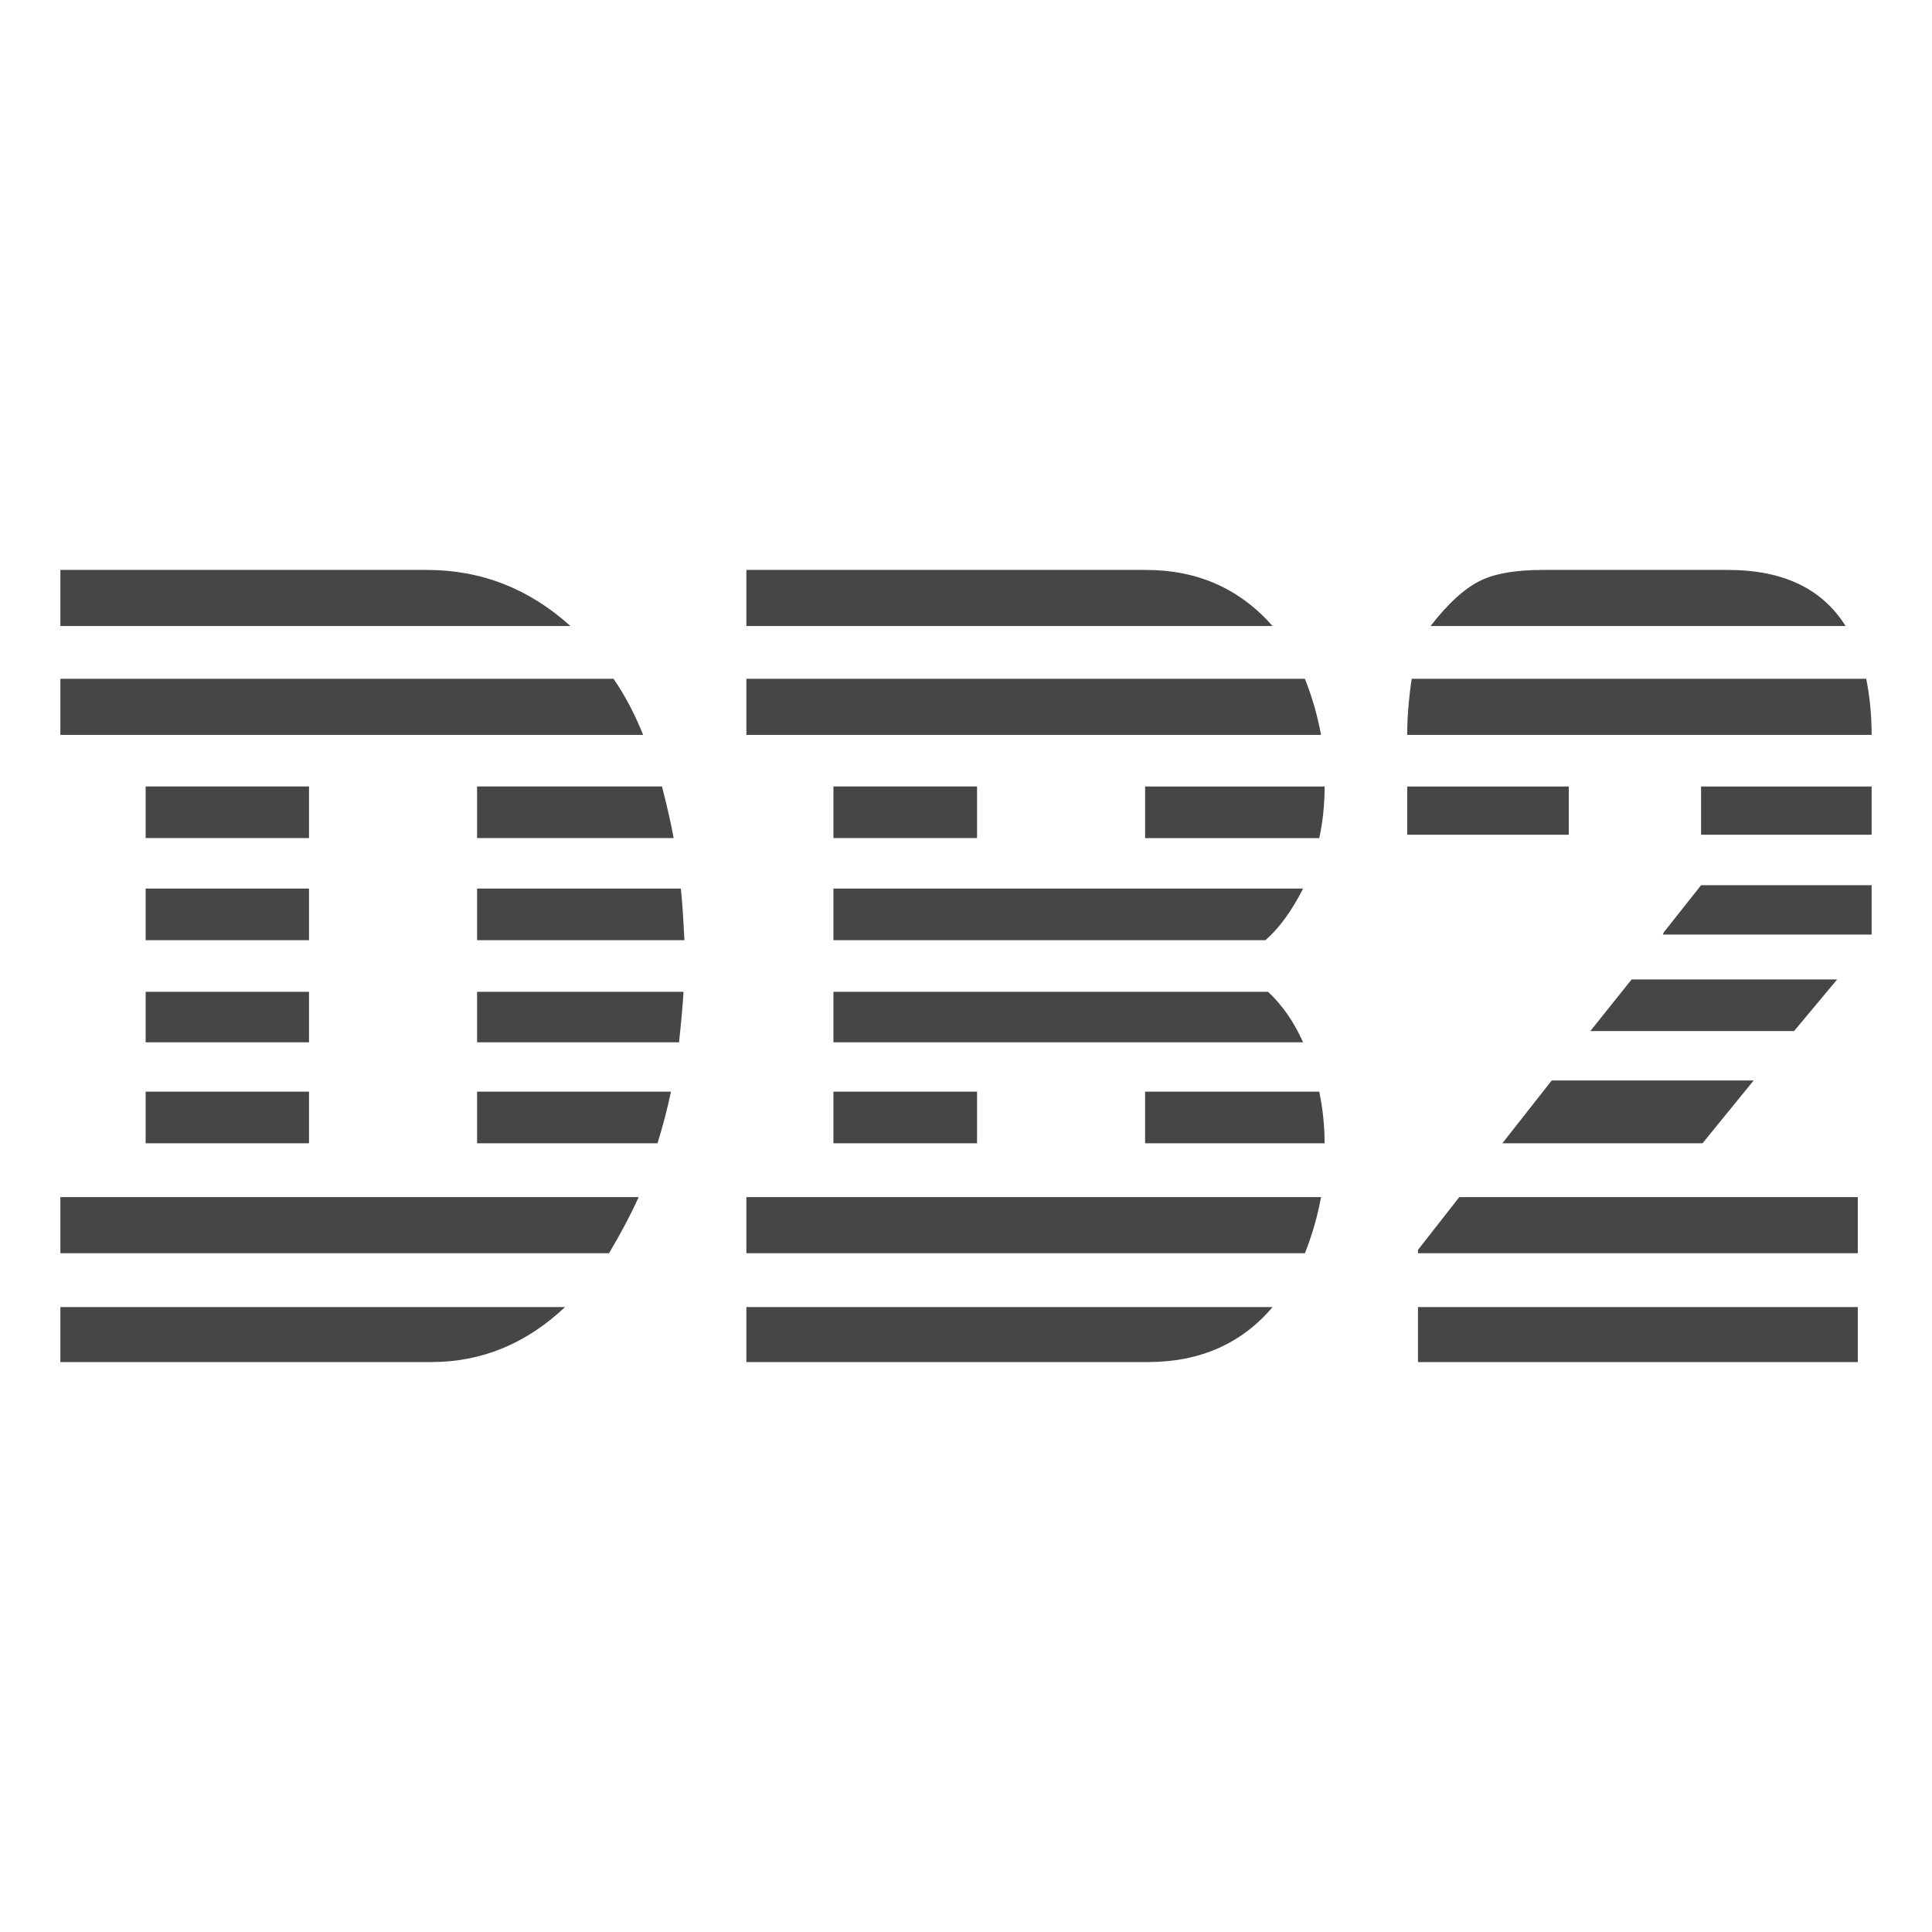 <?xml version="1.0" encoding="utf-8"?>
<!-- Generator: Adobe Illustrator 16.0.4, SVG Export Plug-In . SVG Version: 6.00 Build 0)  -->
<!DOCTYPE svg PUBLIC "-//W3C//DTD SVG 1.1//EN" "http://www.w3.org/Graphics/SVG/1.1/DTD/svg11.dtd">
<svg version="1.1" id="Layer_1" xmlns="http://www.w3.org/2000/svg" xmlns:xlink="http://www.w3.org/1999/xlink" x="0px" y="0px"
	 width="512px" height="512px" viewBox="0 0 512 512" enable-background="new 0 0 512 512" xml:space="preserve">
<g>
	<path fill="#454646" d="M151.172,165.906H16v-14.867h97.109C127.539,151.039,140.227,156,151.172,165.906z M170.438,194.75H16
		v-14.867h146.586C165.598,184.246,168.216,189.203,170.438,194.75z M169.25,317.254c-2.062,4.562-4.68,9.516-7.852,14.867H16
		v-14.867H169.25z M149.742,346.391c-10.312,9.715-22.12,14.57-35.442,14.57H16v-14.57H149.742z M81.891,222.105H38.594v-13.68
		h43.297V222.105z M81.891,249.164H38.594v-13.68h43.297V249.164z M81.891,276.223H38.594V262.84h43.297V276.223z M81.891,302.98
		H38.594v-13.676h43.297V302.98z M178.523,222.105H126.43v-13.68h49.004C176.859,213.977,177.891,218.539,178.523,222.105z
		 M181.378,249.164H126.43v-13.68h54C180.745,238.262,181.062,242.82,181.378,249.164z M181.141,262.84
		c-0.156,2.973-0.555,7.434-1.188,13.383H126.43V262.84H181.141z M177.812,289.305c-0.953,4.562-2.141,9.117-3.57,13.676H126.43
		v-13.676H177.812z"/>
	<path fill="#454646" d="M337.247,165.906h-139.45v-14.867h105.901C317.344,151.039,328.523,156,337.247,165.906z M350.091,194.75
		H197.797v-14.867H345.81C347.708,184.641,349.141,189.598,350.091,194.75z M350.091,317.254c-0.95,5.156-2.383,10.109-4.281,14.867
		H197.797v-14.867H350.091z M337.247,346.391c-8.247,9.715-19.271,14.57-33.067,14.57H197.797v-14.57H337.247z M258.927,222.105
		h-38.06v-13.68h38.06V222.105z M345.331,235.484c-3.011,5.945-6.339,10.512-9.987,13.68H220.867v-13.68H345.331z M345.331,276.223
		H220.867V262.84h115.188C339.862,266.41,342.953,270.867,345.331,276.223z M258.927,302.98h-38.06v-13.676h38.06V302.98z
		 M351.035,208.426c0,4.758-0.469,9.32-1.418,13.68h-46.148v-13.68H351.035z M351.035,302.98h-47.566v-13.676h46.148
		C350.566,293.867,351.035,298.422,351.035,302.98z"/>
	<path fill="#454646" d="M496,194.75H372.922c0-4.559,0.398-9.516,1.19-14.867H494.57C495.523,184.641,496,189.598,496,194.75z
		 M415.742,221.215h-42.82v-12.789h42.82V221.215z M492.336,332.121H375.781v-0.891l10.938-13.977h105.617V332.121z
		 M492.336,360.961H375.781v-14.57h116.555V360.961z M489.102,165.906H379.109c4.758-6.141,9.273-10.207,13.559-12.191
		c3.804-1.785,9.191-2.676,16.176-2.676h49.094C472.523,151.039,482.914,156,489.102,165.906z M464.742,286.332l-13.558,16.648
		h-53.044l13.083-16.648H464.742z M486.859,259.57l-11.414,13.676h-53.992l10.938-13.676H486.859z M496,247.676h-55.328l0.242-0.594
		l9.886-12.488H496V247.676z M496,221.215h-45.2v-12.789H496V221.215z"/>
</g>
</svg>

